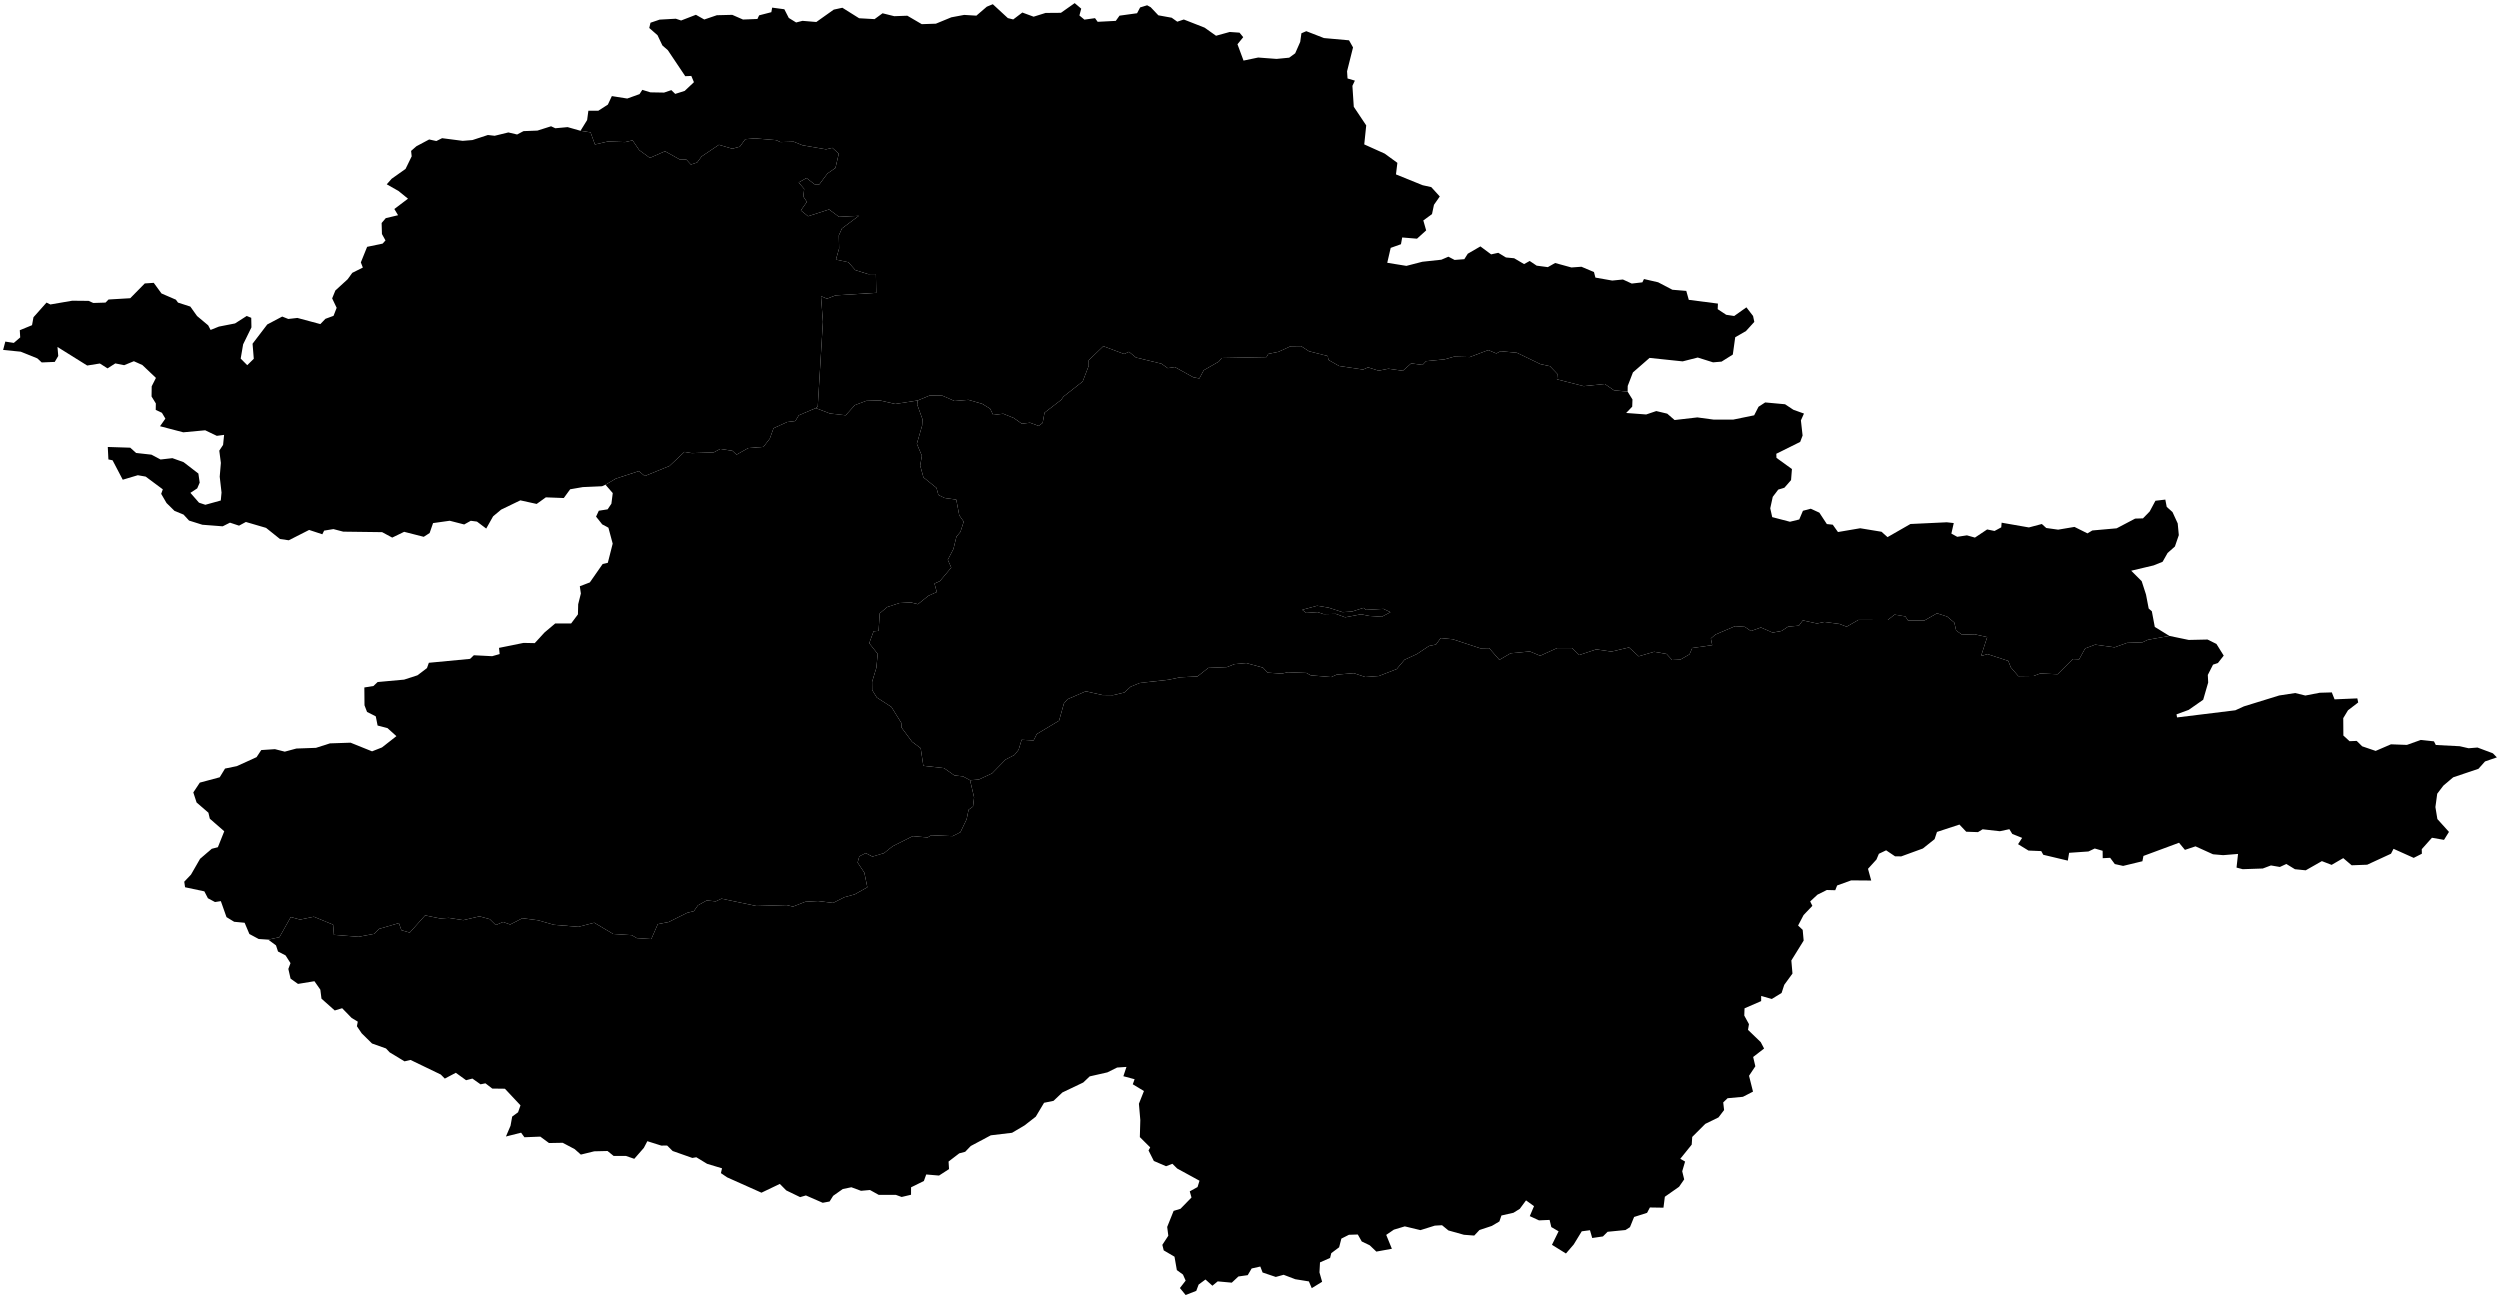 <?xml version="1.0"?>
<svg xmlns="http://www.w3.org/2000/svg" version="1.2" baseProfile="tiny" width="800" height="415" viewBox="0 0 800 415" stroke-linecap="round" stroke-linejoin="round">
<g id="41704">
<path d="M 133.25 46.8 137.33 44.63 139.63 45.13 141.47 44.22 148.05 45.07 151.18 44.82 156.13 43.2 158.29 43.45 162.68 42.38 165.48 43.04 167.52 41.96 171.98 41.79 176.34 40.41 177.7 41.04 181.64 40.68 185.76 41.85 188.98 42.36 190.38 46.23 194.57 45.27 200.03 45.47 202.43 44.92 204.55 48.03 207.96 50.53 212.81 48.4 217.59 51.07 219.64 51.07 221.08 52.66 223.08 51.99 224.51 50.07 230.06 46.33 234.34 47.59 236.74 46.94 238.48 44.55 241.56 44.28 248.39 44.85 249.73 45.47 253.98 45.34 256.79 46.48 264.33 47.79 266.35 47.31 268.41 49.17 267.34 53.75 264.76 55.54 262.19 59 260.68 58.99 258.08 56.97 255.57 58.39 257.34 60.47 257.06 62.88 258.2 64.6 256.27 67.33 258.58 69.2 265.3 67.03 268.48 69.38 274.83 69.06 269.42 73.11 268.42 75.34 268.52 79.49 267.5 83.07 271.49 83.92 273.68 86.42 277.8 87.72 280.29 87.69 280.4 93.71 267.4 94.52 264.62 95.58 262.72 94.77 263.33 102.98 261.68 130.11 261.05 130.59 255.61 132.9 254.52 134.71 251.88 135.05 247.53 137.04 246.34 140.35 244.3 143 239.42 143.39 235.69 145.49 234.36 144.25 230.47 143.66 228.43 144.75 221.4 145 219.01 144.61 214.23 149.11 206.34 152.33 204.42 150.76 197.01 153.18 193.76 155.12 192.65 155.6 186.5 155.87 182.45 156.57 180.41 159.37 174.67 159.15 171.73 161.26 166.51 160.11 160.36 163.08 157.79 165.23 155.59 169.14 152.63 166.91 150.65 166.65 148.54 167.83 143.92 166.64 138.58 167.39 137.48 170.57 135.6 171.78 129.33 170.18 125.51 172.03 122.28 170.29 109.84 170.13 106.69 169.31 103.72 169.8 103.15 170.97 98.92 169.58 92.41 172.89 89.59 172.48 85.14 168.92 78.68 167.03 76.49 168.21 73.59 167.25 71.26 168.42 64.76 167.92 60.49 166.58 58.74 164.67 55.85 163.49 53.29 160.97 51.58 158.03 52.1 156.59 46.61 152.51 44.1 152.07 39.28 153.51 36.02 147.29 34.69 147.02 34.49 143.03 41.68 143.26 43.56 144.95 48.45 145.49 51.38 147.04 55.17 146.61 58.73 147.88 63.48 151.53 63.9 154.45 63.11 156.28 60.93 157.71 63.68 160.86 65.71 161.53 70.65 160.16 70.89 157.61 70.31 152.54 70.68 148.13 70.17 144.21 71.39 142.36 71.71 139.16 69.38 139.47 65.66 137.69 58.65 138.34 51.21 136.39 52.92 133.96 51.82 132.1 49.83 131.16 49.87 129.1 48.5 126.88 48.54 123.62 49.9 120.93 45.56 116.81 42.84 115.59 39.73 116.86 36.9 116.29 34.41 117.88 31.96 116.32 27.9 116.97 18.39 111.03 18.64 113.91 17.52 115.81 13.35 115.98 11.94 114.68 6.63 112.54 1 111.98 1.7 109.31 4.42 109.73 6.47 107.97 6.33 105.67 10.25 104.06 10.71 101.52 14.88 96.83 16.12 97.43 23.11 96.23 28.35 96.28 29.85 96.95 33.76 96.83 34.74 95.84 41.68 95.43 46.33 90.7 49.2 90.51 51.68 93.91 56.29 95.9 56.96 96.83 60.9 98.1 63.06 101.13 66.62 104.11 67.39 105.58 70.05 104.51 75.21 103.5 78.95 101.11 80.4 101.7 80.46 104.76 77.8 110.19 77.02 114.75 79.12 116.86 81.21 114.81 80.82 109.99 85.52 103.83 90.31 101.3 92.25 102.07 95.17 101.74 102.51 103.71 104.14 102.02 106.73 101.07 107.73 98.5 106.29 95.48 107.32 92.95 111.26 89.35 112.73 87.31 116.11 85.62 115.47 83.97 117.48 78.99 122.43 77.96 123.36 76.94 122.22 74.89 122.12 71.36 123.44 69.81 127.38 68.87 126.19 66.88 130.56 63.58 127.51 61.11 123.76 58.98 125.32 57.21 129.78 54.05 131.74 50.02 131.55 48.29 133.25 46.8 Z" id="level=district;display_name=Жумгал району"/>
<path d="M 252.41 5.74 254.76 7.19 256.8 6.67 261.22 7.04 266.8 3.08 269.56 2.48 274.92 5.84 279.86 6.12 282.42 4.25 286.16 5.18 290.35 5.03 294.96 7.73 299.48 7.58 304.43 5.54 308.54 4.77 312.44 5.01 315.78 2.14 317.7 1.35 322.51 5.79 324.23 6.22 327.15 4.01 330.76 5.34 334.59 4.14 339.5 4.1 343.9 1 345.99 2.77 345.41 4.95 347.01 6.28 350.41 5.81 351.25 6.98 357.05 6.68 358.25 5.01 363.86 4.24 364.84 2.38 367.08 1.69 368.22 2.31 370.67 4.9 374.94 5.67 376.73 6.94 378.82 6.24 385.46 8.84 389.13 11.44 393.51 10.23 396.65 10.45 397.83 11.9 395.99 14.16 397.93 19.39 402.61 18.41 408.5 18.85 412.54 18.46 414.46 17.06 416.07 13.41 416.45 10.65 418.01 9.98 423.67 12.18 431.69 12.9 432.97 15.17 431.06 22.81 431.21 25.11 433.56 25.8 432.77 27.47 433.21 34.17 437.19 40.13 436.56 46.21 443.11 49.16 447.16 52.11 446.71 55.81 455.25 59.27 458 59.87 460.73 62.87 458.87 65.54 458.24 68.52 455.46 70.54 456.37 73.73 453.44 76.38 448.7 75.99 448.31 78.15 445.02 79.32 443.92 84.09 450.05 85.08 455.16 83.76 461.23 83.11 463.49 82.14 465.47 83.18 468.58 82.94 469.69 81.19 473.73 78.85 477.16 81.4 479.45 80.9 481.9 82.39 484.53 82.64 487.71 84.51 489.5 83.51 491.73 85.01 495.31 85.48 497.64 84.16 502.86 85.59 506.06 85.36 510.07 87.05 510.53 88.83 515.92 89.78 519.33 89.44 522.16 90.74 525.56 90.35 526.07 89.29 530.6 90.33 535.16 92.72 539.61 93.09 540.41 95.95 549.74 97.15 549.66 98.93 552.38 100.73 554.94 101.12 558.85 98.35 560.98 101.11 561.38 103 558.72 105.93 555.27 107.92 554.5 113.46 550.9 115.72 548.18 115.95 543.28 114.41 538.45 115.64 527.86 114.53 522.54 119.17 520.87 123.5 520.84 125.33 516.46 124.89 513.53 122.87 506.79 123.57 498.22 121.38 498.35 119.65 495.99 117.18 492.92 116.51 485.42 112.89 480.19 112.38 478.84 113.11 476.26 112.02 470.33 114.26 465.3 114.13 462.27 114.99 456.34 115.58 455.21 116.77 451.58 116.28 448.9 118.65 444.3 117.99 441.16 118.62 437.77 117.55 436.19 118.26 428.51 117.11 425.11 115.17 424.88 113.93 418.87 112.4 416.36 110.77 412.93 110.82 409.12 112.58 405.86 113.25 405.27 114.28 390.93 114.56 390.02 115.71 385.19 118.49 383.79 121.11 381.82 120.71 375.96 117.46 373.67 117.81 371.66 116.38 363.5 114.4 361.27 112.58 359.72 113.28 353.07 110.78 348.38 115.28 348.39 117.06 346.46 122.08 340.3 126.92 339.57 127.96 334.25 132.06 333.65 135.32 332.38 136.29 329.6 135.27 326.99 135.59 324.39 133.75 321.02 132.39 317.83 132.8 316.83 130.78 314.32 129.23 309.9 127.95 305.46 128.32 301.55 126.61 297.51 126.56 293.66 128.15 286.47 129.27 281.52 128.13 277.19 128.27 273.53 129.65 270.63 132.89 265.58 132.32 261.05 130.59 261.68 130.11 263.33 102.98 262.72 94.77 264.62 95.58 267.4 94.52 280.4 93.71 280.29 87.69 277.8 87.72 273.68 86.42 271.49 83.92 267.5 83.07 268.52 79.49 268.42 75.34 269.42 73.11 274.83 69.06 268.48 69.38 265.3 67.03 258.58 69.2 256.27 67.33 258.2 64.6 257.06 62.88 257.34 60.47 255.57 58.39 258.08 56.97 260.68 58.99 262.19 59 264.76 55.54 267.34 53.75 268.41 49.17 266.35 47.31 264.33 47.79 256.79 46.48 253.98 45.34 249.73 45.47 248.39 44.85 241.56 44.28 238.48 44.55 236.74 46.94 234.34 47.59 230.06 46.33 224.51 50.07 223.08 51.99 221.08 52.66 219.64 51.07 217.59 51.07 212.81 48.4 207.96 50.53 204.55 48.03 202.43 44.92 200.03 45.47 194.57 45.27 190.38 46.23 188.98 42.36 185.76 41.85 187.88 38.42 188.28 35.43 191.47 35.43 194.52 33.47 195.79 30.75 200.72 31.53 204.65 30.12 205.54 28.75 208.11 29.55 212.5 29.63 214.83 28.84 216.07 30.05 219.1 29.09 222.06 26.3 221.22 24.3 219.28 24.38 213.7 16.05 211.97 14.55 210.4 11.26 207.76 8.96 208.16 7.27 211.08 6.28 216.26 5.99 217.96 6.56 222.69 4.73 225.37 6.24 229.4 4.87 234.32 4.75 237.76 6.25 242.37 6.07 242.92 4.91 246.83 3.9 247.09 2.44 250.99 2.96 252.41 5.74 Z" id="level=district;display_name=Кочкор району"/>
<path d="M 85.83 300.68 82.78 300.48 79.8 298.88 78.28 295.28 74.93 294.97 72.48 293.48 70.67 288.36 68.8 288.65 66.53 287.44 65.39 285.23 59.22 283.92 58.96 282.14 61.12 279.87 64.03 274.81 67.76 271.61 69.72 271.11 71.76 266.01 67.14 261.98 66.69 260.06 62.91 256.8 61.86 253.58 63.94 250.44 70.31 248.73 72.01 245.94 75.8 245.16 82.1 242.29 83.6 240.02 87.98 239.73 91.13 240.53 94.84 239.53 101.11 239.31 105.58 237.88 112.18 237.66 119.06 240.43 122.23 239.18 126.85 235.57 123.99 232.99 120.83 232.17 120.25 229.24 117.45 227.81 116.64 225.69 116.59 219.99 119.5 219.52 120.84 218.25 129.32 217.48 133.58 216.1 136.63 213.79 137.23 212.09 150.42 210.84 151.63 209.68 157.49 209.98 159.89 209.3 159.68 207.32 167.53 205.73 171.12 205.8 174.24 202.4 177.65 199.52 182.77 199.5 184.94 196.6 185.02 193.35 185.88 189.92 185.54 187.6 188.75 186.37 192.86 180.47 194.5 180.1 196.06 173.96 194.69 168.86 192.71 167.8 190.74 165.32 191.62 163.43 194.44 162.99 195.65 161.18 196.08 157.79 193.76 155.12 197.01 153.18 204.42 150.76 206.34 152.33 214.23 149.11 219.01 144.61 221.4 145 228.43 144.75 230.47 143.66 234.36 144.25 235.69 145.49 239.42 143.39 244.3 143 246.34 140.35 247.53 137.04 251.88 135.05 254.52 134.71 255.61 132.9 261.05 130.59 265.58 132.32 270.63 132.89 273.53 129.65 277.19 128.27 281.52 128.13 286.47 129.27 293.66 128.15 293.5 129.45 295.19 134.15 295.09 136.15 293.39 142.02 295 145.85 294.46 148.98 295.51 152.77 299.67 156.12 300.29 158.39 302.32 159.37 306 159.87 306.97 164.91 308.39 166.93 307.34 170.19 306.06 171.74 305.1 175.66 303.29 179.14 304.41 181.62 300.76 185.96 299.03 186.74 299.77 189.44 297.1 190.65 293.72 193.35 291.48 192.77 287.83 192.97 283.92 194.25 281.51 196.26 281.15 201.87 279.55 202.02 278.15 205.82 280.86 209.25 280.44 213.69 279.07 218.18 279.1 220.81 280.57 223.19 285.25 226.22 288.41 231.32 288.47 232.79 291.84 237.34 294.62 239.43 295.47 245.05 302.09 245.8 305.41 248.13 308.16 248.44 310.42 249.68 311.71 255.15 311.37 258.09 309.96 259.1 309.31 262.19 307.32 266.32 304.84 267.56 298.02 267.28 296.84 267.99 292.1 267.56 285.65 270.8 282.88 273 279.17 274.11 277.04 272.99 274.99 274.01 274.43 276.01 276.59 279.25 277.55 283.93 273.51 286.2 270.22 287.1 266.59 288.93 261.79 288.33 257.71 288.56 253.76 290.11 251.76 289.63 242.03 289.91 230.87 287.57 229.04 288.44 226.16 288.14 223.35 289.7 222.03 291.57 219.91 292.09 213.97 295.05 210.49 295.73 208.42 300.49 203.79 300.2 202.16 299.25 196.23 298.87 190.17 295.27 185.11 296.58 177.23 295.93 172.21 294.49 167.18 293.83 163.26 295.84 160.99 295.03 158.65 296.01 156.72 294.13 153.44 293.23 148.26 294.45 143.61 293.72 140.85 293.91 136.04 292.92 131.12 298.43 128.45 297.66 127.65 295.39 121.28 297.25 119.81 298.81 114.77 299.77 106.84 299.14 106.6 295.89 100.43 293.35 96.02 294.27 93.05 293.45 89.42 299.9 85.83 300.68 Z" id="level=district;display_name=Ак-Талаа району"/>
<path d="M 438.17 197.1 435.54 196.57 430.47 197.54 427.47 196.44 423.58 196.53 421.67 195.88 418.01 196.13 416.71 195.14 421.47 193.84 425.09 194.43 429.61 195.89 432.65 195.69 436.31 194.52 437.14 195.15 442.69 194.84 444.95 195.9 442.17 197.36 438.17 197.1 Z" id="level=district;display_name=Нарын шаары"/>
<path d="M 695.2 163.86 696.87 167.5 697.22 171.24 695.97 174.88 693.63 176.95 692.04 179.76 689.16 180.93 681.98 182.63 685.34 185.98 686.72 190.25 687.58 194.73 688.59 195.61 689.53 200.61 694.2 203.49 687.32 204.73 685.59 205.54 680.68 205.71 676.65 207.15 670.46 206.28 667.24 207.51 665.32 210.99 663.32 210.89 658.43 215.76 652.89 215.51 650.78 216.31 645.88 216.38 643.45 213.54 642.65 211.49 636.01 209.31 633.94 209.93 635.9 203.87 631.9 202.97 627.84 203.09 625.96 201.76 625.39 199.24 623.08 197.3 619.85 196.25 615.78 198.58 610.57 198.57 609.71 197.25 606.25 196.68 604.08 198.41 594.7 198.37 590.92 200.54 588.61 199.66 583.84 199.02 581.45 199.52 576.91 198.52 575.64 200.21 572.19 200.53 570.15 201.88 567.26 202.44 563.48 200.79 560.29 201.93 558.35 200.59 555.21 200.38 548.93 203.06 547.47 204.31 547.91 206.45 541.51 207.36 540.65 209.38 537.73 211.07 535.07 211.2 533.3 209.26 529.32 208.57 524.38 210.02 521.29 207.18 515.64 208.51 510.81 207.8 505.37 209.61 503.02 207.39 498.26 207.39 492.86 209.84 489.55 208.46 483.4 209.05 479.8 211.15 476.54 207.41 473.74 207.47 464.88 204.56 461.03 204.18 459.5 206.25 457.29 206.71 453.42 209.29 449.45 211.12 446.93 214.11 441.22 216.33 436.88 216.64 433.25 215.42 427.73 215.88 426.01 216.66 419.45 216.11 418.05 215.34 412.11 215.12 410.13 215.56 405.67 215.25 404.13 213.64 398.77 212.17 395.03 212.52 392.59 213.48 386.66 213.72 383.2 216.46 377.65 216.74 373.91 217.52 364.72 218.55 361.82 219.74 359.79 221.6 356.17 222.46 352.79 222.42 347.47 221.21 341.59 223.76 340.46 225.09 338.9 230.62 331.78 234.89 330.74 236.95 326.93 236.73 325.95 239.93 324.62 241.59 321.77 243.07 317.47 247.47 313.23 249.45 310.42 249.68 308.16 248.44 305.41 248.13 302.09 245.8 295.47 245.05 294.62 239.43 291.84 237.34 288.47 232.79 288.41 231.32 285.25 226.22 280.57 223.19 279.1 220.81 279.07 218.18 280.44 213.69 280.86 209.25 278.15 205.82 279.55 202.02 281.15 201.87 281.51 196.26 283.92 194.25 287.83 192.97 291.48 192.77 293.72 193.35 297.1 190.65 299.77 189.44 299.03 186.74 300.76 185.96 304.41 181.62 303.29 179.14 305.1 175.66 306.06 171.74 307.34 170.19 308.39 166.93 306.97 164.91 306 159.87 302.32 159.37 300.29 158.39 299.67 156.12 295.51 152.77 294.46 148.98 295 145.85 293.39 142.02 295.09 136.15 295.19 134.15 293.5 129.45 293.66 128.15 297.51 126.56 301.55 126.61 305.46 128.32 309.9 127.95 314.32 129.23 316.83 130.78 317.83 132.8 321.02 132.39 324.39 133.75 326.99 135.59 329.6 135.27 332.38 136.29 333.65 135.32 334.25 132.06 339.57 127.96 340.3 126.92 346.46 122.08 348.39 117.06 348.38 115.28 353.07 110.78 359.72 113.28 361.27 112.58 363.5 114.4 371.66 116.38 373.67 117.81 375.96 117.46 381.82 120.71 383.79 121.11 385.19 118.49 390.02 115.71 390.93 114.56 405.27 114.28 405.86 113.25 409.12 112.58 412.93 110.82 416.36 110.77 418.87 112.4 424.88 113.93 425.11 115.17 428.51 117.11 436.19 118.26 437.77 117.55 441.16 118.62 444.3 117.99 448.9 118.65 451.58 116.28 455.21 116.77 456.34 115.58 462.27 114.99 465.3 114.13 470.33 114.26 476.26 112.02 478.84 113.11 480.19 112.38 485.42 112.89 492.92 116.51 495.99 117.18 498.35 119.65 498.22 121.38 506.79 123.57 513.53 122.87 516.46 124.89 520.84 125.33 522.39 127.82 522.31 130.13 520.37 132.15 526.78 132.63 530.01 131.54 533.51 132.37 535.87 134.41 543.15 133.57 548.35 134.27 554.64 134.27 561.33 132.9 562.73 130.16 564.86 128.78 571.22 129.36 573.87 131.12 577.27 132.34 576.29 134.52 576.83 139.38 576.06 141.41 568.42 145.2 568.47 146.52 573.42 150.09 573.14 153.63 571.01 156.07 569.04 156.67 567.28 158.99 566.48 162.66 567.11 165.48 572.79 166.96 575.76 166.23 576.94 163.45 579.45 162.79 582.19 164.05 584.59 167.7 586.48 167.9 588.15 170.25 595.26 169.04 602.08 170.16 604.01 171.88 611.34 167.68 622.98 167.13 625.2 167.38 624.44 170.75 626.31 171.78 629.42 171.31 631.98 172.03 635.89 169.42 638.25 169.91 640.4 168.75 640.52 167.26 649.25 168.78 653.39 167.68 654.8 168.96 658.6 169.49 663.83 168.61 667.99 170.68 669.54 169.75 677.33 169.06 683.25 165.95 685.75 165.88 687.9 163.67 689.74 160.24 692.9 159.87 693.35 162.2 695.2 163.86 Z M 438.17 197.1 442.17 197.36 444.95 195.9 442.69 194.84 437.14 195.15 436.31 194.52 432.65 195.69 429.61 195.89 425.09 194.43 421.47 193.84 416.71 195.14 418.01 196.13 421.67 195.88 423.58 196.53 427.47 196.44 430.47 197.54 435.54 196.57 438.17 197.1 Z" fill-rule="evenodd" id="level=district;display_name=Нарын району"/>
<path d="M 215.25 368.32 213.47 366.56 211.62 366.59 207.15 365.18 206.03 367.32 202.97 370.82 200.28 369.89 196.36 369.9 194.41 368.32 190.15 368.42 185.87 369.47 183.9 367.72 180.06 365.69 175.68 365.77 172.9 363.72 167.82 363.92 166.75 362.46 161.9 363.68 163.37 360.24 163.9 357.3 165.78 355.93 166.56 353.71 161.57 348.39 157.52 348.34 155.34 346.66 153.77 346.98 151.17 345.14 149.15 345.67 145.86 343.29 142.34 345.15 141.05 343.85 131.37 339.18 129.45 339.63 124.7 336.76 123.51 335.5 119.05 333.92 115.75 330.67 114.21 328.4 114.49 326.93 112.53 325.75 109.49 322.63 107.12 323.35 102.87 319.57 102.51 316.69 100.62 313.99 95.36 314.85 92.98 313.16 92.27 310.06 92.96 308.2 91.38 305.73 88.96 304.48 88.32 302.53 85.83 300.68 89.42 299.9 93.05 293.45 96.02 294.27 100.43 293.35 106.6 295.89 106.84 299.14 114.77 299.77 119.81 298.81 121.28 297.25 127.65 295.39 128.45 297.66 131.12 298.43 136.04 292.92 140.85 293.91 143.61 293.72 148.26 294.45 153.44 293.23 156.72 294.13 158.65 296.01 160.99 295.03 163.26 295.84 167.18 293.83 172.21 294.49 177.23 295.93 185.11 296.58 190.17 295.27 196.23 298.87 202.16 299.25 203.79 300.2 208.42 300.49 210.49 295.73 213.97 295.05 219.91 292.09 222.03 291.57 223.35 289.7 226.16 288.14 229.04 288.44 230.87 287.57 242.03 289.91 251.76 289.63 253.76 290.11 257.71 288.56 261.79 288.33 266.59 288.93 270.22 287.1 273.51 286.2 277.55 283.93 276.59 279.25 274.43 276.01 274.99 274.01 277.04 272.99 279.17 274.11 282.88 273 285.65 270.8 292.1 267.56 296.84 267.99 298.02 267.28 304.84 267.56 307.32 266.32 309.31 262.19 309.96 259.1 311.37 258.09 311.71 255.15 310.42 249.68 313.23 249.45 317.47 247.47 321.77 243.07 324.62 241.59 325.95 239.93 326.93 236.73 330.74 236.95 331.78 234.89 338.9 230.62 340.46 225.09 341.59 223.76 347.47 221.21 352.79 222.42 356.17 222.46 359.79 221.6 361.82 219.74 364.72 218.55 373.91 217.52 377.65 216.74 383.2 216.46 386.66 213.72 392.59 213.48 395.03 212.52 398.77 212.17 404.13 213.64 405.67 215.25 410.13 215.56 412.11 215.12 418.05 215.34 419.45 216.11 426.01 216.66 427.73 215.88 433.25 215.42 436.88 216.64 441.22 216.33 446.93 214.11 449.45 211.12 453.42 209.29 457.29 206.71 459.5 206.25 461.03 204.18 464.88 204.56 473.74 207.47 476.54 207.41 479.8 211.15 483.4 209.05 489.55 208.46 492.86 209.84 498.26 207.39 503.02 207.39 505.37 209.61 510.81 207.8 515.64 208.51 521.29 207.18 524.38 210.02 529.32 208.57 533.3 209.26 535.07 211.2 537.73 211.07 540.65 209.38 541.51 207.36 547.91 206.45 547.47 204.31 548.93 203.06 555.21 200.38 558.35 200.59 560.29 201.93 563.48 200.79 567.26 202.44 570.15 201.88 572.19 200.53 575.64 200.21 576.91 198.52 581.45 199.52 583.84 199.02 588.61 199.66 590.92 200.54 594.7 198.37 604.08 198.41 606.25 196.68 609.71 197.25 610.57 198.57 615.78 198.58 619.85 196.25 623.08 197.3 625.39 199.24 625.96 201.76 627.84 203.09 631.9 202.97 635.9 203.87 633.94 209.93 636.01 209.31 642.65 211.49 643.45 213.54 645.88 216.38 650.78 216.31 652.89 215.51 658.43 215.76 663.32 210.89 665.32 210.99 667.24 207.51 670.46 206.28 676.65 207.15 680.68 205.71 685.59 205.54 687.32 204.73 694.2 203.49 700.4 204.78 706.41 204.65 709.26 206.06 711.59 209.8 709.73 212.17 708.17 212.69 706.5 215.98 706.62 218.4 705.02 223.92 700.38 227.16 696.48 228.59 696.66 229.58 715.31 227.29 718.05 226.04 729.35 222.55 734.47 221.77 737.71 222.57 742.31 221.68 746.18 221.57 747.06 223.79 754.35 223.48 754.62 224.79 751.36 227.29 749.84 229.8 749.88 235.38 751.86 237.18 754.14 237.09 755.9 238.82 760.21 240.29 765.11 238.18 770.21 238.37 774.66 236.78 778.87 237.23 779.46 238.4 787.11 238.79 789.95 239.44 792.8 239.21 797.72 241.06 799 242.36 795.21 243.66 793.1 246.02 785.02 248.74 781.89 251.39 779.91 253.99 779.33 258.26 779.96 262.1 783.67 266.21 782.08 268.76 778.22 268.08 774.96 271.74 775 273.19 772.39 274.52 765.93 271.62 765.12 273.19 757.5 276.71 752.53 276.89 749.84 274.6 746.12 276.76 743 275.56 737.83 278.5 734.38 278.15 731.63 276.47 729.56 277.43 726.7 276.94 724.1 277.92 717.67 278.14 715.69 277.63 716.17 273.26 711.41 273.65 708.16 273.37 702.56 270.83 699.18 271.96 697.29 269.68 685.9 273.9 685.57 275.6 679.4 277.09 676.74 276.5 675.25 274.5 672.87 274.62 672.84 272.25 670.32 271.52 668.31 272.47 662.12 272.9 661.7 275.4 653.85 273.53 653.2 272.35 649.12 272.18 645.78 270.14 647.08 268.12 643.93 266.86 643 265.34 639.96 265.99 634.44 265.37 632.95 266.28 629.19 266.15 627.02 263.86 619.83 266.22 619.07 268.53 615.32 271.52 608.41 274.04 606.43 274.03 603.56 272.1 601.24 273.21 600.47 275.04 597.76 278.02 598.79 281.77 592.38 281.72 587.88 283.35 587.28 284.87 584.58 284.8 581.58 286.3 579.26 288.46 579.96 289.87 577.15 292.81 575.39 296.17 576.86 297.55 577.17 300.99 573.23 307.35 573.59 311.54 570.96 315.15 570.11 317.75 566.98 319.67 563.58 318.71 563.57 320.35 558.25 322.67 558.17 324.99 559.67 327.73 559.36 329.55 563.44 333.49 564.51 335.53 561.01 338.23 561.71 341.21 559.69 344.25 560.96 349.32 557.73 350.98 552.83 351.43 551.43 352.77 551.71 355.22 549.92 357.57 545.69 359.64 541.51 363.82 541.35 366.28 537.69 370.82 539.23 371.7 538.31 374.81 538.94 377.4 537.3 379.77 532.75 382.96 532.31 386.46 527.97 386.39 527.06 388.11 522.91 389.43 521.59 392.69 520.15 393.61 514.43 394.17 512.94 395.66 509.51 396.16 508.79 393.67 506.16 394.02 503.59 398.23 501.1 401.12 496.63 398.34 498.75 394.02 496.42 392.66 495.87 390.37 492.48 390.52 489.53 389.16 490.89 385.97 488.33 384.12 486.34 386.82 484.3 388.09 480.46 388.96 479.8 390.87 477.39 392.29 473.42 393.61 471.76 395.38 468.46 395.13 463.49 393.74 461.45 392.07 459.15 392.2 454.54 393.64 449.54 392.44 446.04 393.49 443.59 395.16 445.4 399.61 440.43 400.51 438.31 398.49 435.76 397.27 434.5 395.04 431.66 395.13 429.24 396.35 428.52 399.13 426.01 401.01 425.63 402.54 422.4 403.96 422.23 407.17 423.08 410.17 419.76 412.21 418.84 410.05 414.48 409.35 410.76 407.93 408.25 408.62 404.03 407.2 403.3 405.29 400.53 405.91 399.27 408.05 396.29 408.47 394.17 410.45 389.66 410.04 387.97 411.43 385.75 409.44 383.56 411.06 382.81 413.07 379.41 414.41 377.57 412.17 379.41 409.8 378.55 407.86 376.59 406.43 375.84 402.14 372.39 400.12 371.95 398.35 373.86 395.43 373.5 392.62 375.56 387.48 377.76 386.81 381.28 383.2 380.72 381.23 383.21 379.86 383.84 377.83 376.69 373.92 375.17 372.41 373.14 373.19 369.23 371.51 367.53 368.14 368.07 367.17 364.75 363.87 364.9 358.41 364.45 353.2 366.06 349.13 362.49 346.97 363.07 345.35 359.48 344.39 360.47 341.41 357.48 341.61 354.36 343.16 348.71 344.44 346.64 346.4 339.96 349.59 337.13 352.27 334.1 352.89 331.45 357.33 327.84 360.14 323.86 362.49 317.06 363.3 310.64 366.72 308.86 368.57 306.96 369.07 303.54 371.69 303.69 374.11 300.49 376.18 296.39 375.83 295.64 377.92 291.54 379.94 291.53 382.32 288.53 383.03 286.68 382.36 281.18 382.35 278.39 380.8 275.52 381.06 272.44 379.92 269.69 380.49 266.61 382.66 265.47 384.48 263.27 384.89 257.89 382.54 256.04 383.08 251.6 380.93 249.54 378.85 243.67 381.66 232.68 376.75 230.69 375.4 231.05 373.86 226.27 372.42 222.82 370.32 221.55 370.54 215.25 368.32 Z" id="level=district;display_name=Ат-Башы району"/>
</g>
</svg>